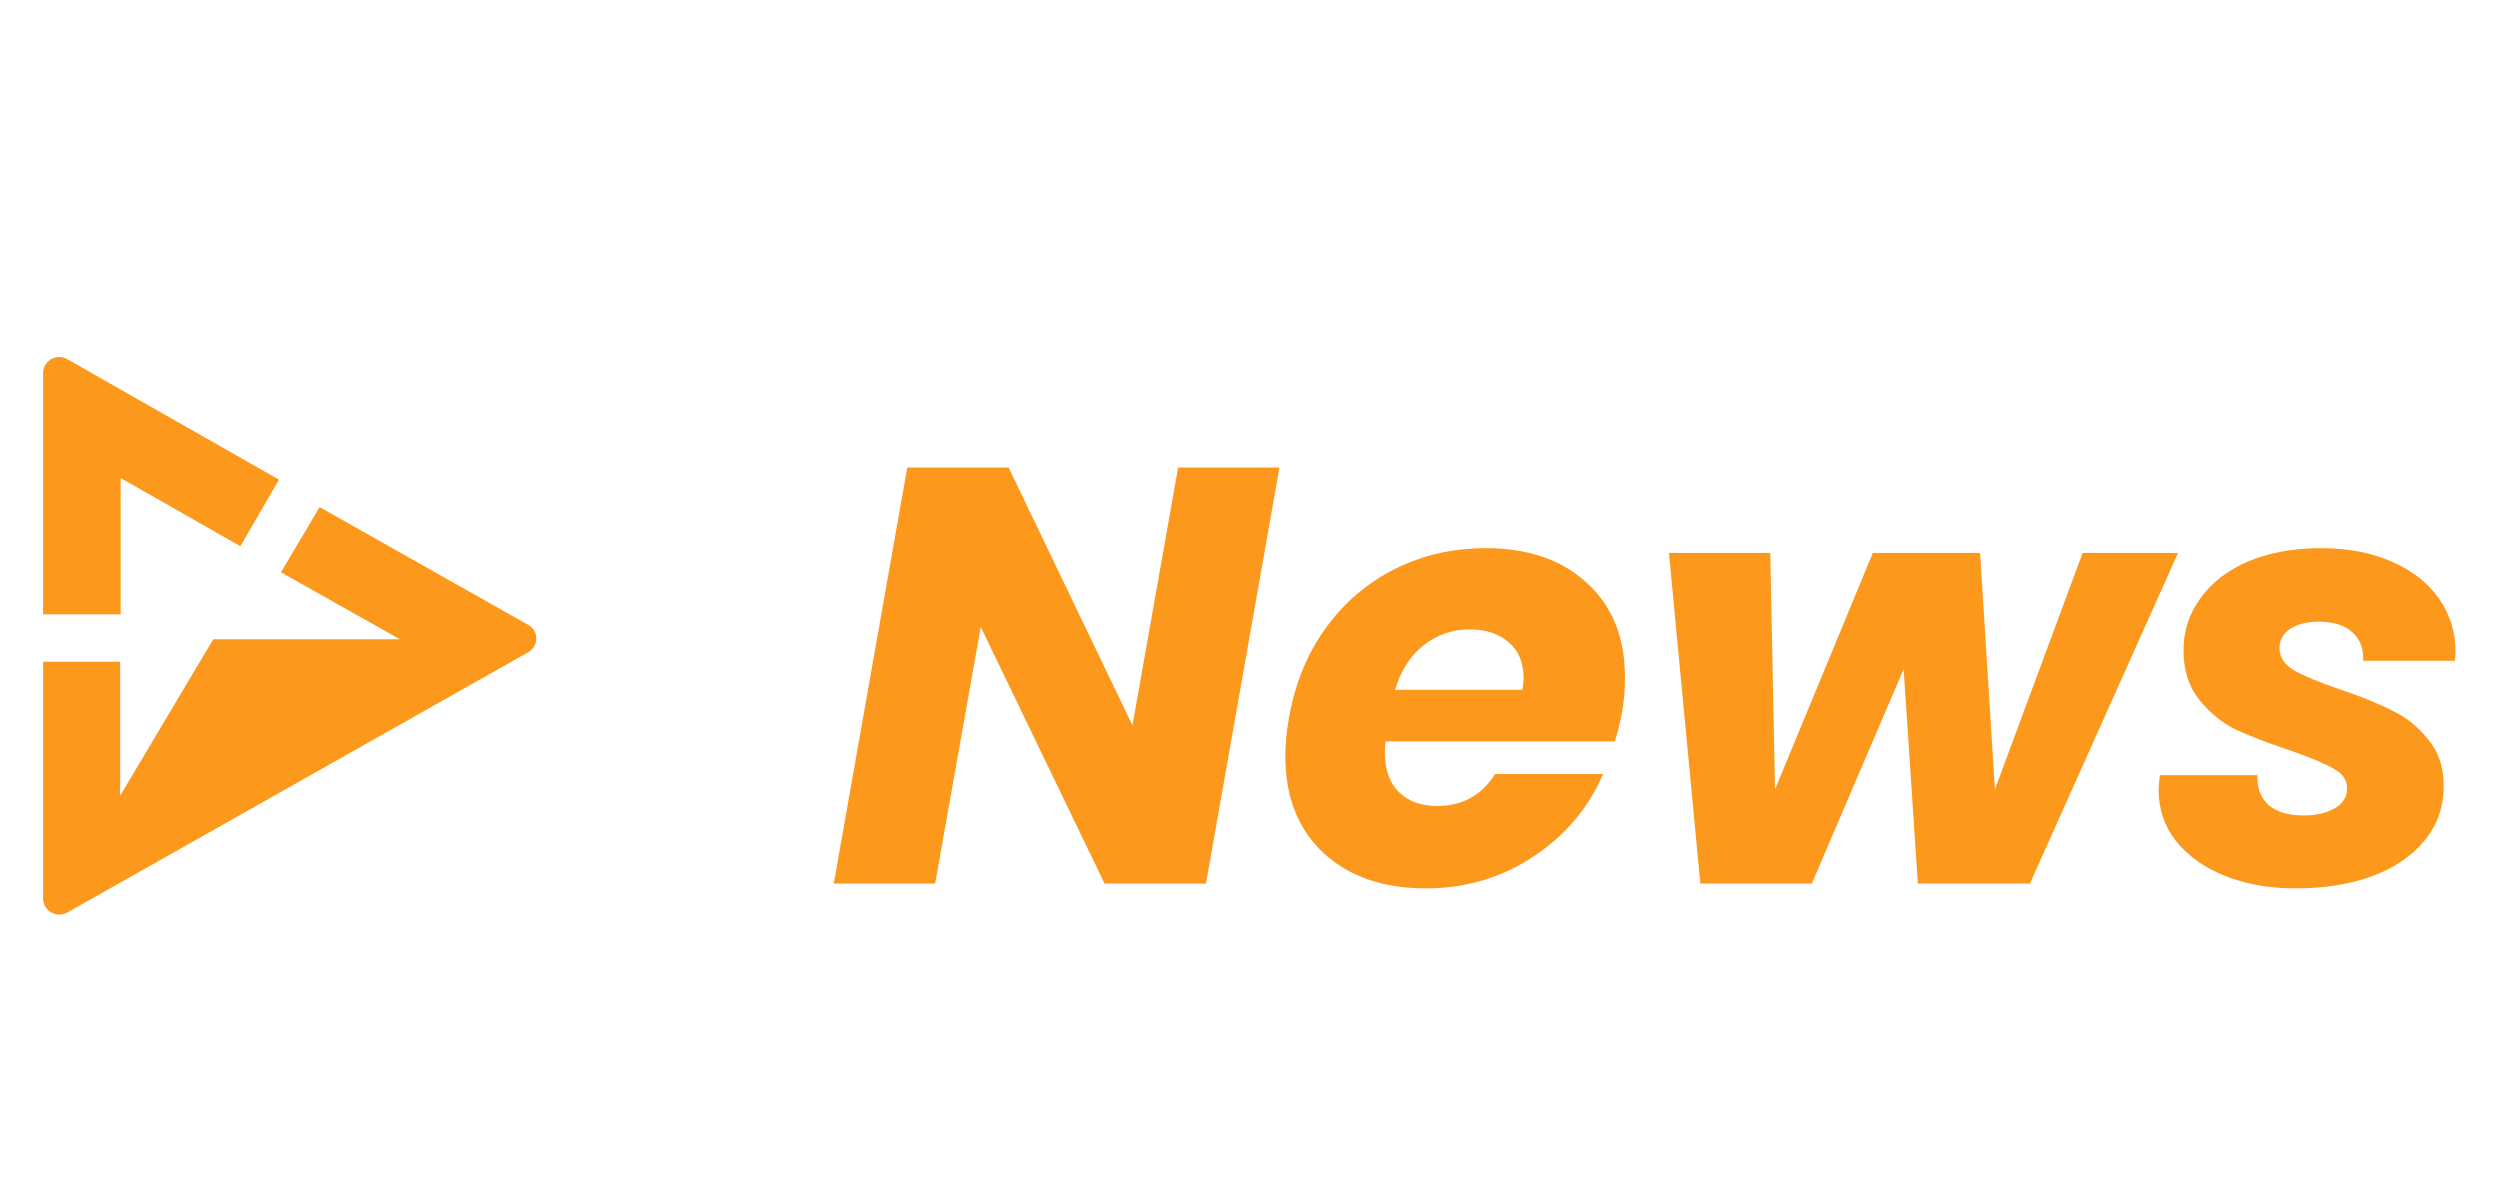 <svg width="232" height="110" viewBox="0 0 232 110" fill="none" xmlns="http://www.w3.org/2000/svg">
<g filter="url(#filter0_d_235_57337)">
<path fill-rule="evenodd" clip-rule="evenodd" d="M22.303 46.687L11.197 40.364V53.01H4V30.622C3.997 30.359 4.065 30.101 4.198 29.872C4.33 29.644 4.522 29.455 4.753 29.325C4.984 29.195 5.245 29.127 5.512 29.131C5.778 29.134 6.038 29.207 6.266 29.343L25.89 40.512L22.303 46.687ZM29.661 43.06L49.16 54.068C49.355 54.209 49.512 54.395 49.618 54.609C49.724 54.823 49.776 55.059 49.769 55.296C49.761 55.533 49.695 55.766 49.576 55.973C49.458 56.18 49.289 56.357 49.086 56.487L6.252 80.679C6.022 80.805 5.763 80.871 5.499 80.869C5.236 80.868 4.977 80.799 4.75 80.669C4.522 80.539 4.333 80.354 4.201 80.13C4.07 79.907 4 79.654 4 79.396V57.406H11.151V69.841L19.787 55.325H37.109L26.073 49.108L29.661 43.06Z" fill="#FC981C"/>
<g filter="url(#filter1_d_235_57337)">
<path d="M111.914 74H102.509L91.014 50.185L86.779 74H77.374L84.194 35.39H93.599L105.094 59.315L109.329 35.39H118.734L111.914 74ZM137.872 42.87C141.832 42.87 144.967 43.952 147.277 46.115C149.623 48.242 150.797 51.157 150.797 54.86C150.797 56.07 150.705 57.152 150.522 58.105C150.375 58.948 150.155 59.847 149.862 60.8H128.577C128.54 61.02 128.522 61.368 128.522 61.845C128.522 63.458 128.962 64.687 129.842 65.53C130.722 66.373 131.895 66.795 133.362 66.795C135.708 66.795 137.505 65.805 138.752 63.825H148.762C147.442 66.942 145.297 69.49 142.327 71.47C139.357 73.45 136.02 74.44 132.317 74.44C128.357 74.44 125.185 73.34 122.802 71.14C120.455 68.94 119.282 65.952 119.282 62.175C119.282 61.038 119.392 59.865 119.612 58.655C120.162 55.465 121.298 52.678 123.022 50.295C124.745 47.912 126.89 46.078 129.457 44.795C132.023 43.512 134.828 42.87 137.872 42.87ZM141.282 56.015C141.355 55.502 141.392 55.153 141.392 54.97C141.392 53.503 140.933 52.385 140.017 51.615C139.1 50.808 137.89 50.405 136.387 50.405C134.773 50.405 133.343 50.9 132.097 51.89C130.887 52.843 130.007 54.218 129.457 56.015H141.282ZM202.123 43.31L188.373 74H177.978L176.658 54.09L168.133 74H157.793L154.878 43.31H164.283L164.723 65.255L173.798 43.31H183.753L185.128 65.255L193.268 43.31H202.123ZM213.025 74.44C210.605 74.44 208.423 74.055 206.48 73.285C204.573 72.515 203.07 71.452 201.97 70.095C200.87 68.702 200.32 67.107 200.32 65.31C200.32 65.053 200.357 64.595 200.43 63.935H209.505C209.432 65.072 209.762 65.988 210.495 66.685C211.265 67.345 212.347 67.675 213.74 67.675C214.913 67.675 215.885 67.455 216.655 67.015C217.425 66.575 217.81 65.952 217.81 65.145C217.81 64.375 217.388 63.77 216.545 63.33C215.738 62.853 214.382 62.285 212.475 61.625C210.495 60.965 208.827 60.323 207.47 59.7C206.15 59.04 205.013 58.105 204.06 56.895C203.107 55.685 202.63 54.163 202.63 52.33C202.63 50.533 203.162 48.92 204.225 47.49C205.288 46.023 206.773 44.887 208.68 44.08C210.623 43.273 212.86 42.87 215.39 42.87C217.92 42.87 220.12 43.292 221.99 44.135C223.86 44.942 225.308 46.078 226.335 47.545C227.362 49.012 227.875 50.662 227.875 52.495L227.82 53.32H219.295C219.368 52.22 219.038 51.34 218.305 50.68C217.572 50.02 216.527 49.69 215.17 49.69C214.107 49.69 213.227 49.91 212.53 50.35C211.87 50.79 211.54 51.395 211.54 52.165C211.54 52.972 211.98 53.65 212.86 54.2C213.777 54.713 215.188 55.3 217.095 55.96C219.075 56.62 220.707 57.28 221.99 57.94C223.31 58.563 224.428 59.462 225.345 60.635C226.298 61.772 226.775 63.202 226.775 64.925C226.775 66.905 226.17 68.61 224.96 70.04C223.787 71.47 222.155 72.57 220.065 73.34C218.012 74.073 215.665 74.44 213.025 74.44Z" fill="#FC981C"/>
</g>
</g>
<defs>
<filter id="filter0_d_235_57337" x="0" y="0" width="234.769" height="118" filterUnits="userSpaceOnUse" color-interpolation-filters="sRGB">
<feFlood flood-opacity="0" result="BackgroundImageFix"/>
<feColorMatrix in="SourceAlpha" type="matrix" values="0 0 0 0 0 0 0 0 0 0 0 0 0 0 0 0 0 0 127 0" result="hardAlpha"/>
<feOffset dy="4"/>
<feGaussianBlur stdDeviation="2"/>
<feComposite in2="hardAlpha" operator="out"/>
<feColorMatrix type="matrix" values="0 0 0 0 0 0 0 0 0 0 0 0 0 0 0 0 0 0 0.25 0"/>
<feBlend mode="normal" in2="BackgroundImageFix" result="effect1_dropShadow_235_57337"/>
<feBlend mode="normal" in="SourceGraphic" in2="effect1_dropShadow_235_57337" result="shape"/>
</filter>
<filter id="filter1_d_235_57337" x="73.374" y="35.39" width="158.501" height="47.05" filterUnits="userSpaceOnUse" color-interpolation-filters="sRGB">
<feFlood flood-opacity="0" result="BackgroundImageFix"/>
<feColorMatrix in="SourceAlpha" type="matrix" values="0 0 0 0 0 0 0 0 0 0 0 0 0 0 0 0 0 0 127 0" result="hardAlpha"/>
<feOffset dy="4"/>
<feGaussianBlur stdDeviation="2"/>
<feComposite in2="hardAlpha" operator="out"/>
<feColorMatrix type="matrix" values="0 0 0 0 0 0 0 0 0 0 0 0 0 0 0 0 0 0 0 0"/>
<feBlend mode="normal" in2="BackgroundImageFix" result="effect1_dropShadow_235_57337"/>
<feBlend mode="normal" in="SourceGraphic" in2="effect1_dropShadow_235_57337" result="shape"/>
</filter>
</defs>
</svg>
